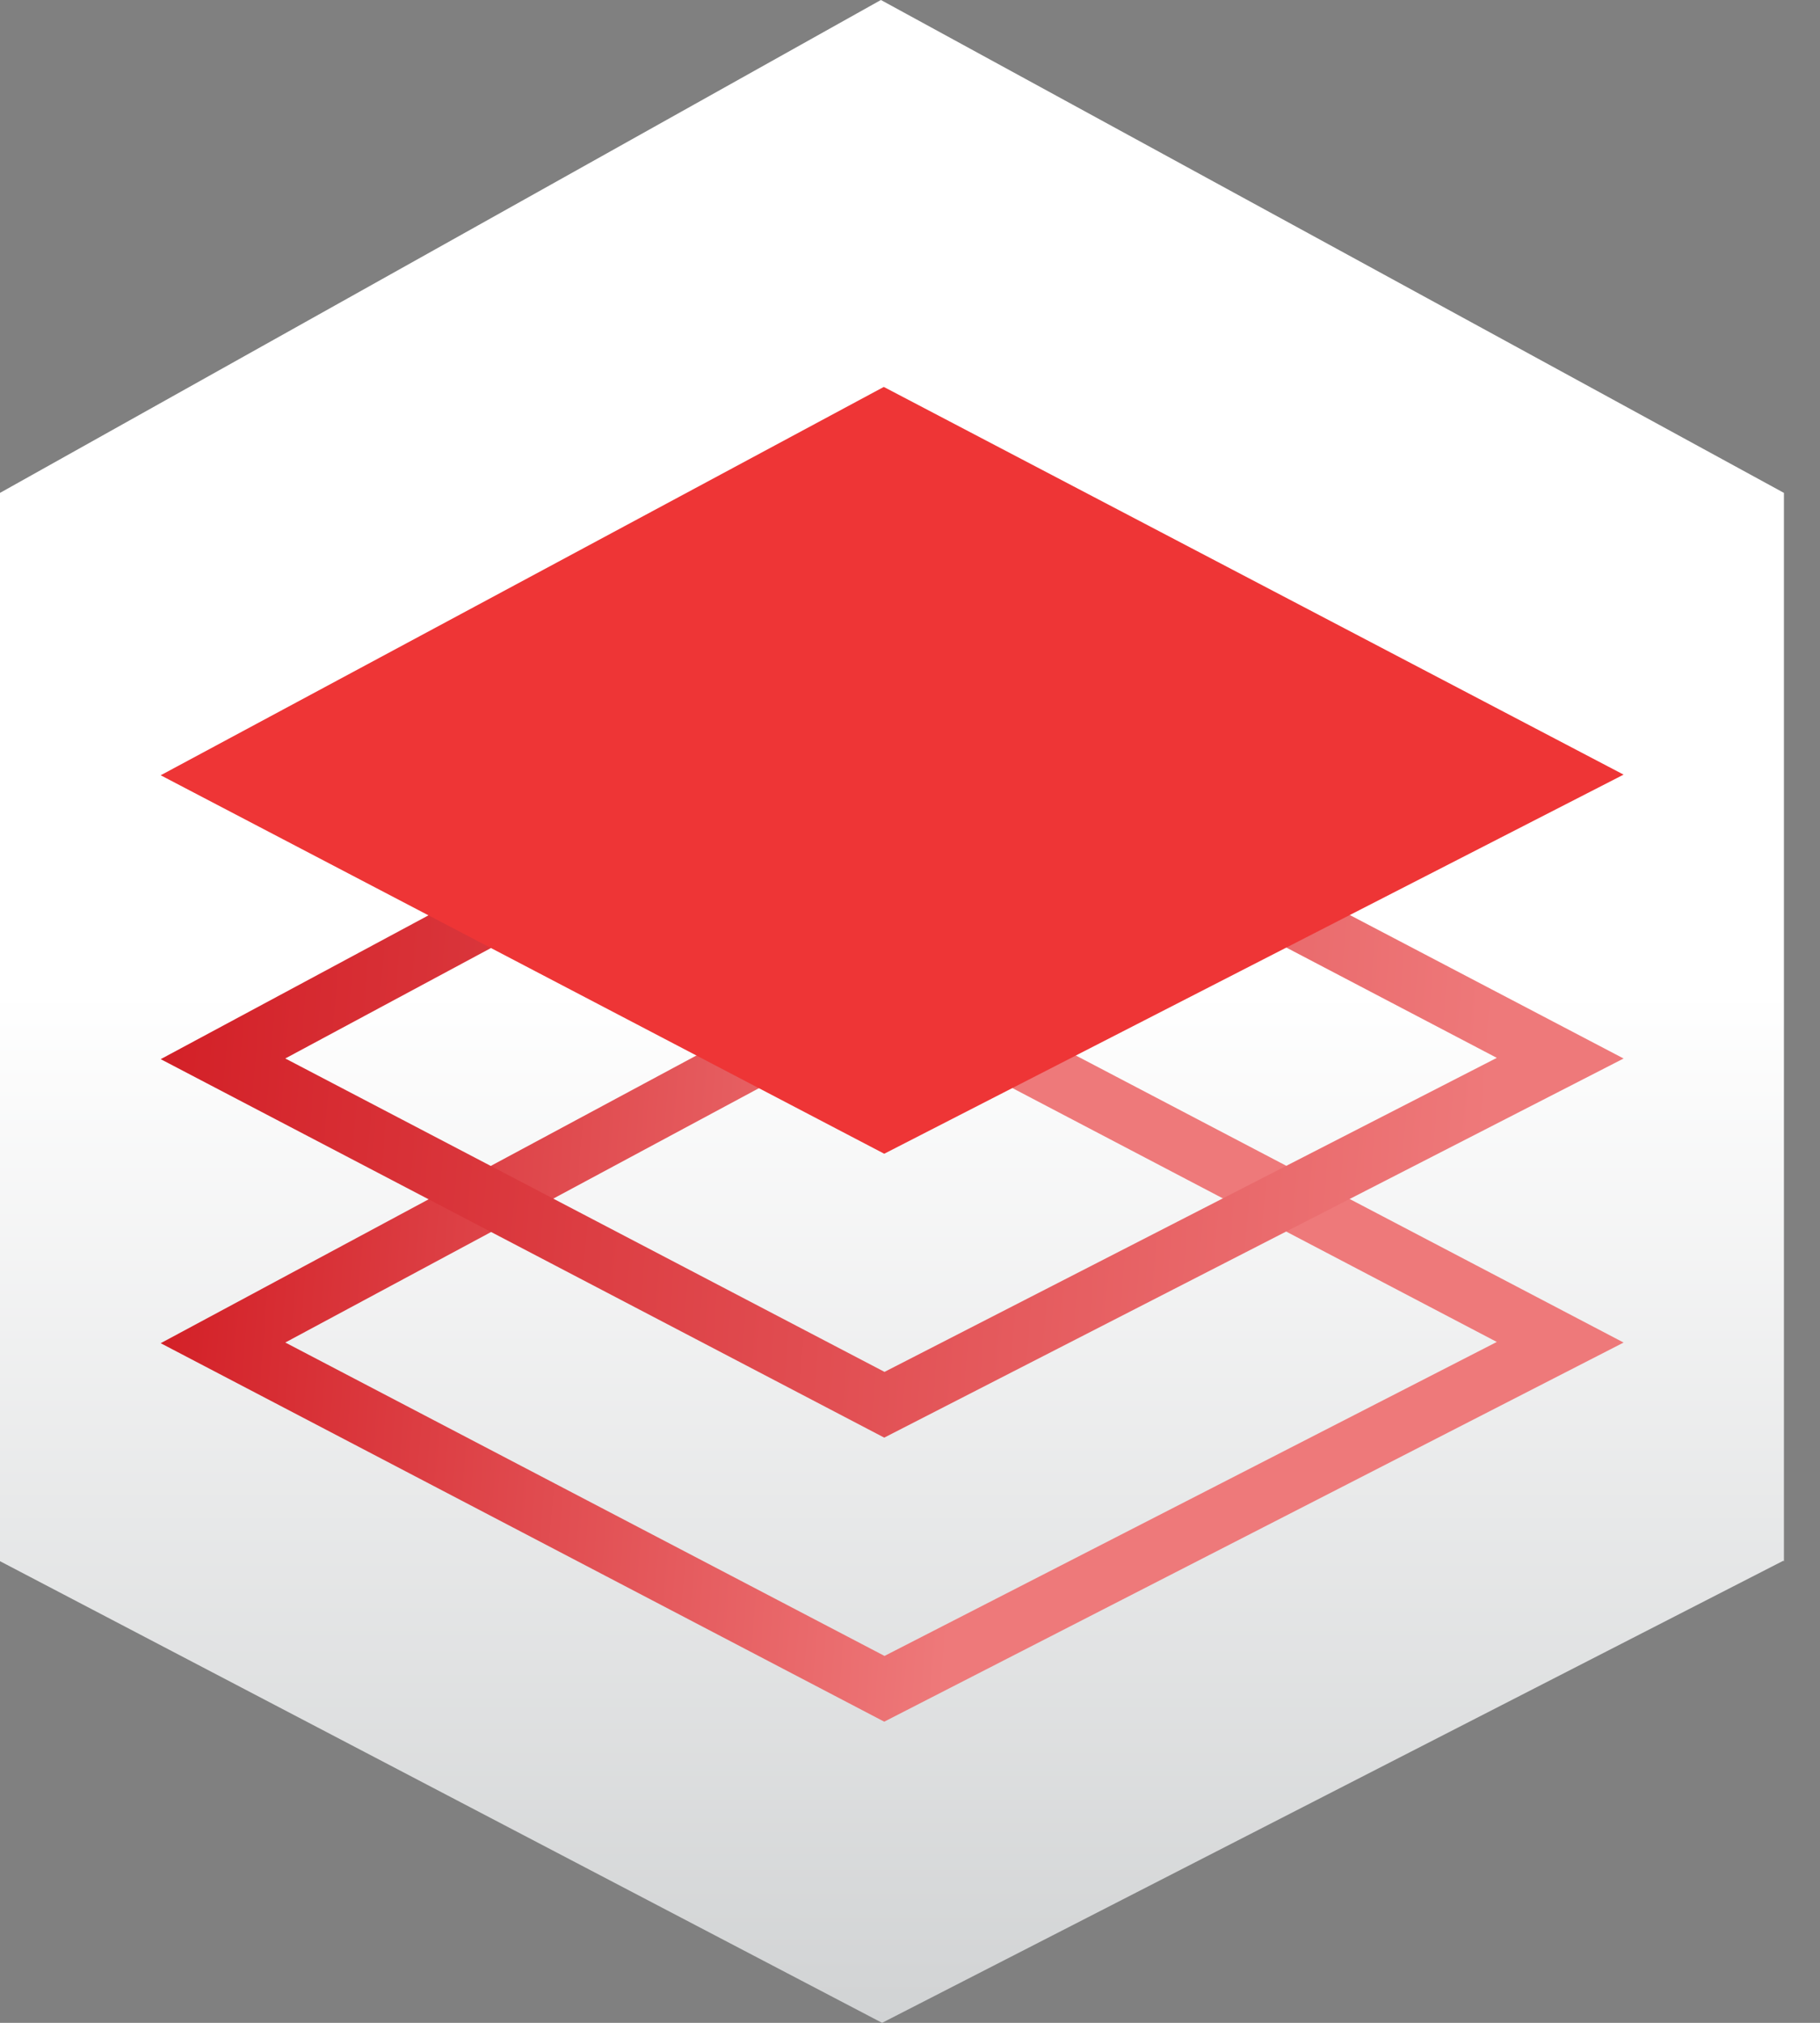 <svg width="45" height="50" viewBox="0 0 45 50" fill="none" xmlns="http://www.w3.org/2000/svg">
<rect x="0" y="0" width="45" height="50" fill="#808080" stroke="none"/>
<g id="Group">
<path id="Vector" fill-rule="evenodd" clip-rule="evenodd" d="M21.855 25.235L7.049 33.183L21.865 40.93L37.004 33.169L21.857 25.234L21.855 25.235ZM21.847 23.602L3.968 33.201L21.858 42.556L40.139 33.185L21.847 23.602Z" fill="url(#paint0_linear_102_15444)"/>
<g id="Group 48096276">
<path id="Vector_2" fill-rule="evenodd" clip-rule="evenodd" d="M21.78 0L0 12.183V38.589L21.81 50L44.089 38.58L44.108 38.589V12.183L21.781 0H21.78Z" fill="url(#paint1_linear_102_15444)"/>
<path id="Vector_3" fill-rule="evenodd" clip-rule="evenodd" d="M21.86 25.236L7.054 33.184L21.87 40.931L37.009 33.17L21.862 25.234L21.86 25.236ZM21.852 23.602L3.973 33.201L21.863 42.556L40.144 33.185L21.852 23.602Z" fill="url(#paint2_linear_102_15444)"/>
<path id="Vector_4" fill-rule="evenodd" clip-rule="evenodd" d="M21.86 18.215L7.054 26.163L21.87 33.91L37.009 26.148L21.862 18.213L21.86 18.215ZM21.852 16.581L3.973 26.18L21.863 35.535L40.144 26.164L21.852 16.581Z" fill="url(#paint3_linear_102_15444)"/>
<path id="Vector_5" d="M40.144 19.147L21.852 9.564L3.973 19.163L21.863 28.518L40.144 19.147Z" fill="#EE3536"/>
</g>
</g>
<defs>
<linearGradient id="paint0_linear_102_15444" x1="0.022" y1="40.951" x2="0.18" y2="23.752" gradientUnits="userSpaceOnUse">
<stop stop-color="#680E0E"/>
<stop offset="1" stop-color="#2F1010"/>
</linearGradient>
<linearGradient id="paint1_linear_102_15444" x1="22.054" y1="0" x2="22.054" y2="50" gradientUnits="userSpaceOnUse">
<stop offset="0.49" stop-color="white"/>
<stop offset="1" stop-color="#D1D3D4"/>
</linearGradient>
<linearGradient id="paint2_linear_102_15444" x1="4.02" y1="31.669" x2="36.83" y2="34.27" gradientUnits="userSpaceOnUse">
<stop stop-color="#D32027"/>
<stop offset="0.61" stop-color="#EE797A"/>
</linearGradient>
<linearGradient id="paint3_linear_102_15444" x1="4.02" y1="24.648" x2="36.83" y2="27.248" gradientUnits="userSpaceOnUse">
<stop stop-color="#D32027"/>
<stop offset="1" stop-color="#EE797A"/>
</linearGradient>
</defs>
</svg>
